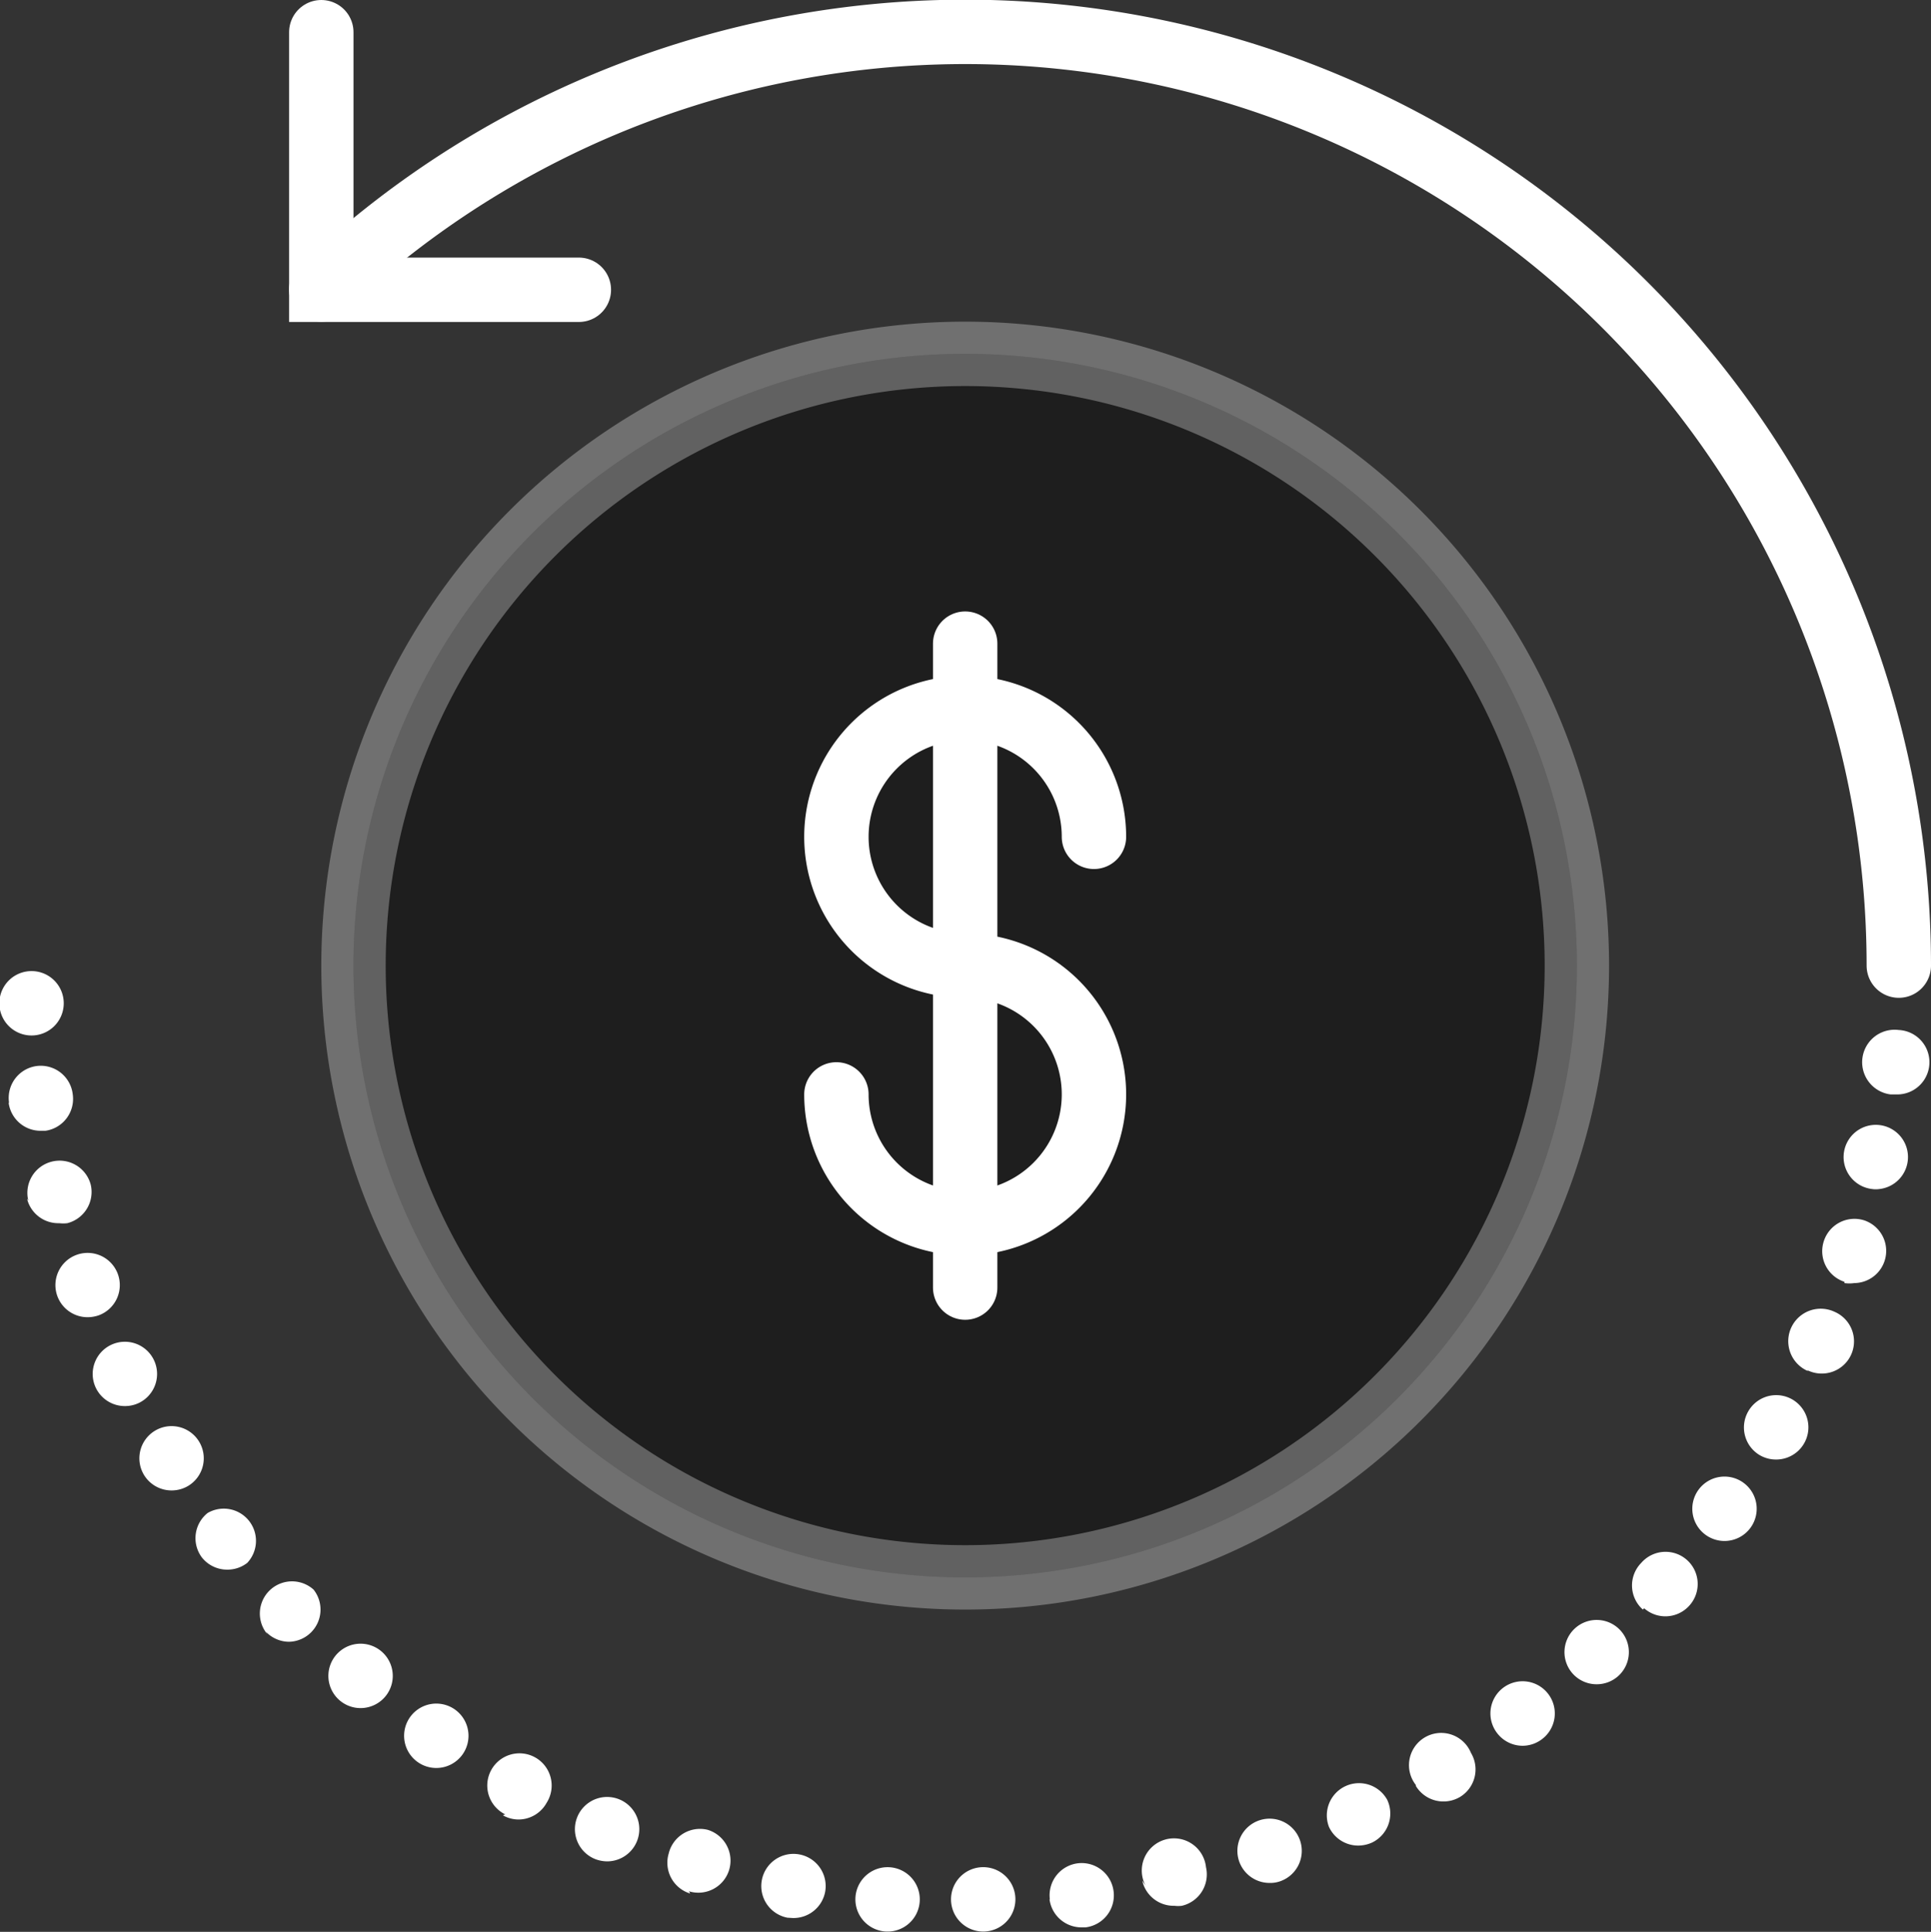 <svg id="Layer_1" data-name="Layer 1" xmlns="http://www.w3.org/2000/svg" viewBox="0 0 59.98 60"><rect x="0" y="0" width="59.98" height="60" fill="#333333" stroke="none"/><defs><style>.cls-1,.cls-5{fill:none;}.cls-1,.cls-4,.cls-5{stroke:#fff;stroke-linecap:round;stroke-width:2px;}.cls-2{fill:#fff;}.cls-3{fill:#none;}.cls-4{fill:#666;opacity:0.3}</style></defs><title>money</title><g id="Page-1"><g id="_1493943425_52_-Time_is_Money-_business_finance_marketing" data-name="1493943425_52_-Time_is_Money-_business_finance_marketing"><path id="Stroke-954" class="cls-1" d="M10,9A29,29,0,0,1,59,30" transform="translate(-0.02 -0.01)"/><polyline id="Stroke-955" class="cls-1" points="17.98 9 9.98 9 9.98 1"/><path id="Fill-956" class="cls-2" d="M0,31.17a1,1,0,1,1,1,1H1a1,1,0,0,1-1-1ZM58.74,34A1,1,0,1,1,59,32a1,1,0,0,1-.1,2ZM.3,34.25h0a1,1,0,0,1,.85-1.13A1,1,0,0,1,2.28,34a1,1,0,0,1-.85,1.13H1.29a1,1,0,0,1-1-.86Zm57.88,2.69a1,1,0,1,1,.21,0,.76.76,0,0,1-.21,0ZM.9,37.3a1,1,0,0,1,.72-1.21,1,1,0,0,1,1.22.72A1,1,0,0,1,2.11,38a1.07,1.07,0,0,1-.25,0,1,1,0,0,1-1-.76Zm56.41,2.52a1,1,0,0,1-.64-1.26,1,1,0,0,1,1.25-.65,1,1,0,0,1-.3,1.95,1.1,1.1,0,0,1-.31,0ZM1.8,40.26a1,1,0,1,1,1.29.6,1.07,1.07,0,0,1-.35.06,1,1,0,0,1-.94-.66Zm54.35,2.32A1,1,0,0,1,57,40.75a1,1,0,0,1-.41,1.92,1,1,0,0,1-.4-.09ZM3,43.12a1,1,0,1,1,1.34.46,1,1,0,0,1-.44.1,1,1,0,0,1-.9-.56Zm51.69,2.09a1,1,0,0,1-.37-1.36,1,1,0,1,1,.86,1.49,1,1,0,0,1-.49-.13Zm-50.19.62a1,1,0,1,1,1.38.32,1,1,0,0,1-.53.15,1,1,0,0,1-.85-.47ZM53,47.68a1,1,0,1,1,1.4-.23,1,1,0,0,1-.82.42,1,1,0,0,1-.58-.19Zm-46.71.7A1,1,0,0,1,6.47,47,1,1,0,0,1,7.7,48.55a1,1,0,0,1-.62.21,1,1,0,0,1-.79-.38ZM51.05,50A1,1,0,0,1,51,48.55h0a1,1,0,0,1,1.42-.09,1,1,0,0,1,.08,1.41,1,1,0,0,1-.75.34,1,1,0,0,1-.66-.25Zm-42.73.76h0a1,1,0,0,1,1.44-1.38A1,1,0,0,1,9,51a1,1,0,0,1-.72-.31ZM48.88,52a1,1,0,1,1,1.41.06,1,1,0,0,1-.67.26,1,1,0,0,1-.74-.32Zm-38.31.82a1,1,0,1,1,.65.24,1,1,0,0,1-.65-.24Zm35.94,1a1,1,0,1,1,1.4.21,1,1,0,0,1-.6.2,1,1,0,0,1-.8-.41ZM13,54.74a1,1,0,1,1,.57.18,1,1,0,0,1-.57-.18ZM44,55.45a1,1,0,1,1,1.71-1,1,1,0,0,1-.34,1.37,1,1,0,0,1-.51.14,1,1,0,0,1-.86-.48Zm-28.29.91A1,1,0,1,1,17,56a1,1,0,0,1-.88.52,1,1,0,0,1-.48-.13Zm25.59.39a1,1,0,0,1,1.81-.84,1,1,0,0,1-.48,1.33,1.06,1.06,0,0,1-.42.09,1,1,0,0,1-.91-.58Zm-22.79,1a1,1,0,1,1,.38.07,1.06,1.06,0,0,1-.38-.07Zm20,.07a1,1,0,1,1,1.27.62.92.92,0,0,1-.33.05,1,1,0,0,1-.94-.67Zm-17.05,1a1,1,0,0,1-.67-1.24A1,1,0,0,1,22,56.84a1,1,0,0,1,.67,1.24,1,1,0,0,1-1.25.67Zm14.14-.25A1,1,0,1,1,37.48,58a1,1,0,0,1-.75,1.2.91.91,0,0,1-.23,0,1,1,0,0,1-1-.78Zm-11.12,1h0a1,1,0,1,1,1.17-.8,1,1,0,0,1-1,.81Zm8.15-.57a1,1,0,0,1,.87-1.12,1,1,0,0,1,1.11.87,1,1,0,0,1-.87,1.12h-.12a1,1,0,0,1-1-.87Zm-5.08,1a1,1,0,1,1,.08,0ZM29.56,59a1,1,0,0,1,1-1h0a1,1,0,1,1,0,2h0a1,1,0,0,1-1-1Z" transform="translate(-0.02 -0.01)"/><path id="Fill-957" class="cls-3" d="M49,30A19,19,0,1,1,30,11,19,19,0,0,1,49,30" transform="translate(-0.02 -0.01)"/><path id="Stroke-958" class="cls-4" d="M49,30A19,19,0,1,1,30,11,19,19,0,0,1,49,30Z" transform="translate(-0.02 -0.01)"/><path id="Stroke-959" class="cls-5" d="M26,34a4,4,0,1,0,4-4,4,4,0,1,1,4-4" transform="translate(-0.02 -0.01)"/><path id="Stroke-960" class="cls-5" d="M30,20V40" transform="translate(-0.02 -0.01)"/></g></g></svg>